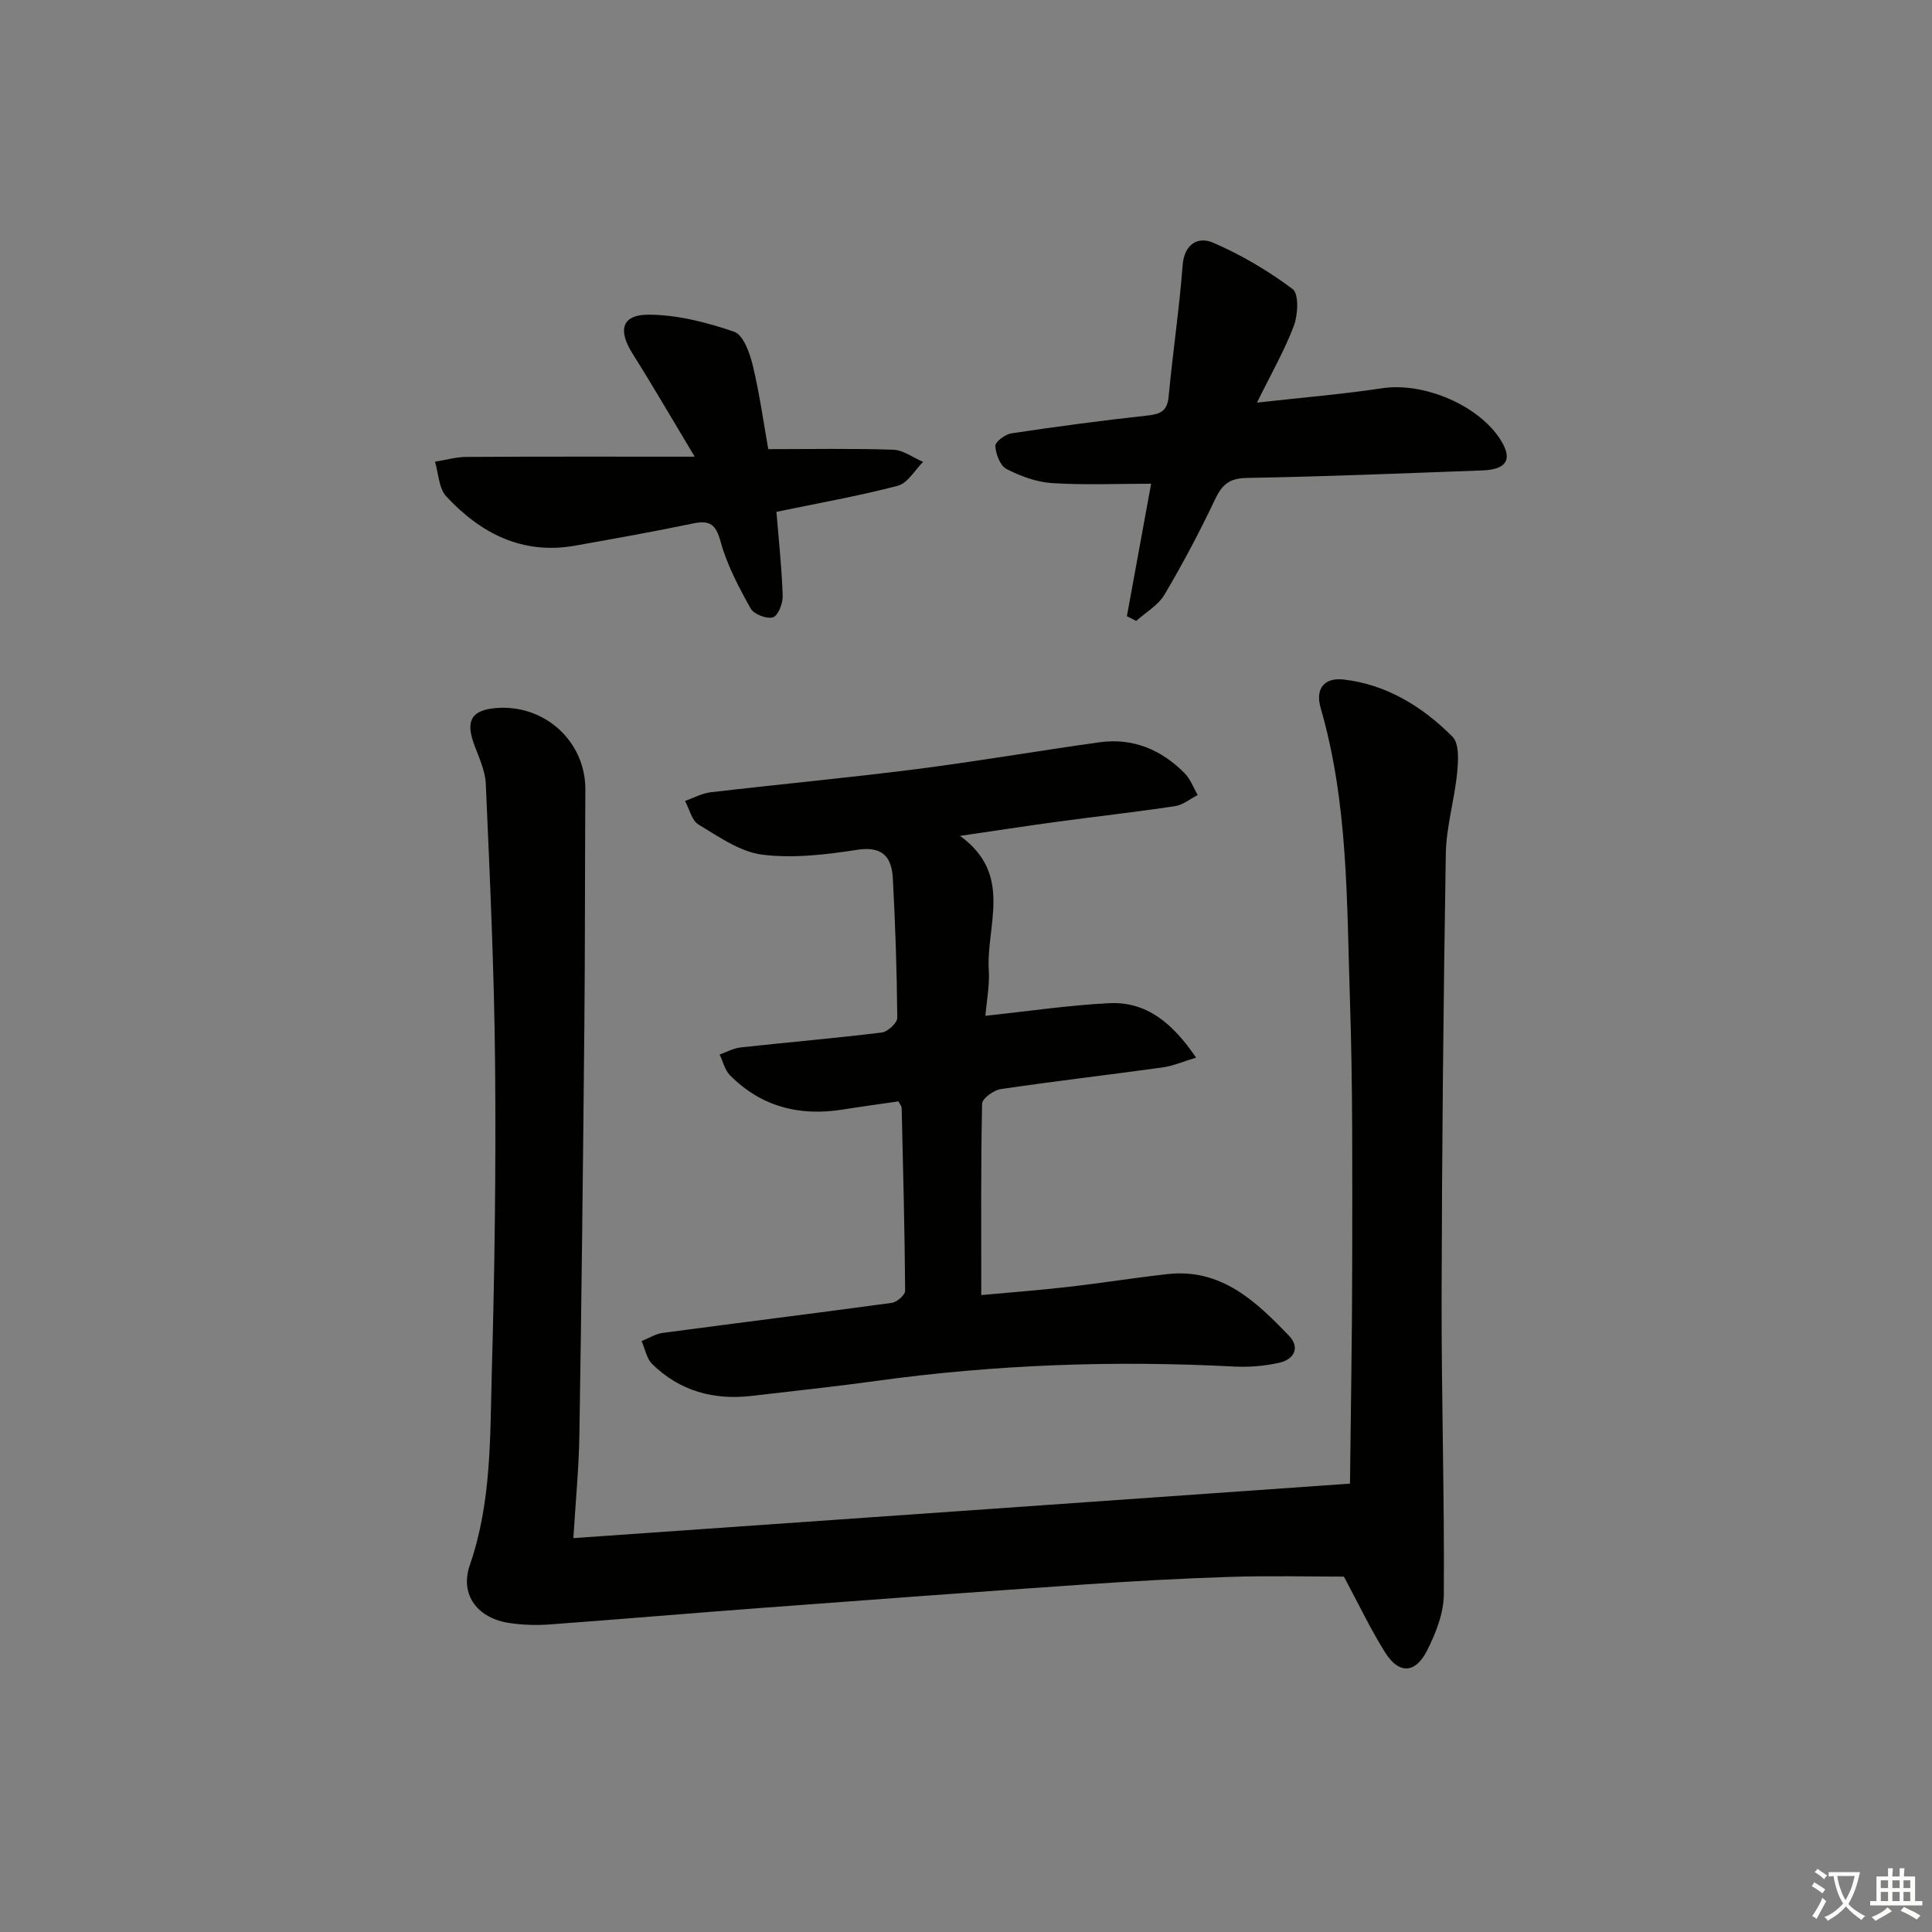 <svg enable-background="new 0 0 400 400" viewBox="0 0 400 400" xmlns="http://www.w3.org/2000/svg"><rect x="0" y="0" width="400" height="400" fill="#808080" stroke="none"/><path d="m377.9 391.2c-.2.3-.4.5-.6.8-.7-.6-1.4-1-2.2-1.5.2-.3.4-.5.5-.8.6.4 1.4.8 2.3 1.5zm-1.8 6.1c-.2-.2-.5-.4-.9-.6.4-.6.8-1.2 1.2-1.9s.7-1.3.9-1.9c.3.3.5.5.8.7-.7 1.3-1.4 2.6-2 3.7zm2.2-9c-.3.3-.5.5-.6.8-.6-.6-1.3-1.1-2-1.5.3-.3.5-.5.6-.7.6.5 1.3.9 2 1.4zm.3.2v-.9h2 4.5c-.3 1.3-.6 2.5-1 3.6s-.9 2.1-1.4 3c.4.5 1 1 1.6 1.4s1.2.8 1.9 1.1c-.3.2-.5.4-.8.8-.4-.3-1-.7-1.6-1.2s-1.2-1.1-1.6-1.6c-.5.6-1.1 1.1-1.7 1.6s-1.4.9-2.1 1.4c-.1-.3-.3-.5-.7-.8.6-.2 1.2-.5 1.9-1s1.4-1.1 2-1.8c-.5-.8-.9-1.6-1.2-2.5s-.6-2-.8-3.2c-.4.1-.7.1-1 .1zm2.5 2.7c.3 1 .7 1.7 1 2.2.3-.5.6-1.1 1-2s.6-1.9.9-3h-3.2-.4c.1.9.3 1.8.7 2.8z" fill="#fbfcfa"/><path d="m396.5 388.5v1.5 3.6h1.5v.9c-.4 0-1 0-1.7 0h-7.9c-.5 0-.9 0-1.2 0v-.9h1.3v-3.5c0-.7 0-1.2 0-1.6h2.4c0-.8 0-1.4 0-1.7h1c0 .3-.1.8-.1 1.7h1.5c0-.8 0-1.4 0-1.7h1c0 .3-.1.9-.1 1.7zm-8.2 9.2c-.2-.3-.5-.5-.8-.8.8-.3 1.4-.6 1.9-.9s1-.7 1.4-1.1c.3.3.6.5.9.8-1.6 1-2.8 1.6-3.4 2zm2.6-6.8v-1.6h-1.5v1.6zm0 2.7v-1.9h-1.5v1.9zm2.4-2.7v-1.6h-1.5v1.6zm0 2.7v-1.9h-1.5v1.9zm.2 2 .7-.8c.4.2.9.5 1.6.8s1.3.7 1.8 1c-.3.3-.5.6-.8.8-.4-.3-1.5-1-3.3-1.8zm2-4.7v-1.6h-1.4v1.6zm0 2.7v-1.9h-1.4v1.9z" fill="#fbfcfa"/><g fill="#010100"><path d="m279.5 307.17c.16-15.35.45-30.78.46-46.22.01-17.99.13-36-.47-53.98-.67-20.23-.33-40.61-6.06-60.38-1.16-4 .72-6.37 4.79-5.9 8.94 1.05 16.31 5.64 22.5 11.83 1.43 1.43 1.21 5.01.96 7.52-.55 5.6-2.25 11.14-2.34 16.72-.5 30.47-.8 60.94-.87 91.41-.05 20.63.59 41.27.46 61.9-.02 3.93-1.67 8.12-3.5 11.71-2.43 4.76-5.82 4.84-8.63.38-3.06-4.86-5.53-10.1-8.56-15.74-7.18 0-15.29-.2-23.38.05-10.13.32-20.26.89-30.37 1.58-22.22 1.53-44.44 3.17-66.66 4.84-14.75 1.1-29.5 2.37-44.25 3.45-2.64.19-5.35.08-7.97-.29-6.63-.92-10.5-5.76-8.33-12.04 4.51-13.05 4.17-26.53 4.54-39.92.6-21.3.88-42.63.68-63.94-.18-19.29-1.08-38.58-1.92-57.86-.12-2.85-1.54-5.68-2.52-8.46-1.66-4.73-.34-6.84 4.7-7.24 10.07-.79 18.49 6.97 18.43 16.89-.1 16.16-.05 32.33-.2 48.49-.27 28.31-.58 56.62-1.03 84.92-.11 7.09-.8 14.16-1.25 21.56 53.68-3.74 106.49-7.46 160.79-11.28z"/><path d="m186.02 228.03c-3.74.54-7.65 1.07-11.55 1.69-8.95 1.43-16.87-.58-23.34-7.1-1.07-1.08-1.44-2.84-2.14-4.29 1.45-.51 2.86-1.31 4.35-1.47 9.74-1.07 19.51-1.9 29.23-3.09 1.22-.15 3.21-1.99 3.2-3.04-.08-9.64-.4-19.28-.92-28.9-.24-4.37-2.11-6.7-7.35-5.89-6.49 1-13.25 1.82-19.68 1.01-4.6-.58-9-3.72-13.18-6.22-1.41-.84-1.9-3.22-2.81-4.9 1.77-.62 3.5-1.59 5.32-1.8 14.19-1.66 28.42-2.99 42.58-4.79 12.67-1.62 25.26-3.8 37.91-5.56 6.92-.96 12.8 1.53 17.63 6.41 1.2 1.21 1.82 3 2.7 4.52-1.57.79-3.07 2.06-4.72 2.3-8.21 1.23-16.46 2.15-24.69 3.27-6.22.84-12.43 1.81-19.8 2.88 11.1 8.02 5.37 18.51 5.96 27.85.19 3.09-.44 6.22-.7 9.4 8.84-.94 17.17-2.18 25.54-2.61 7.91-.41 13.25 4.22 18.08 11.27-2.7.81-4.75 1.72-6.89 2.02-11.18 1.55-22.4 2.85-33.57 4.5-1.46.22-3.83 1.95-3.85 3.02-.27 12.95-.17 25.9-.17 39.62 5.44-.5 11.64-.97 17.81-1.67 6.93-.79 13.82-1.9 20.75-2.67 11.13-1.24 18.31 5.64 25.17 12.78 2.34 2.44 1.01 4.89-2.01 5.57-3.03.68-6.25.95-9.36.79-24.81-1.3-49.52-.42-74.14 2.98-8.55 1.18-17.15 2.08-25.72 3.09-7.88.93-14.91-.98-20.63-6.59-1.16-1.14-1.48-3.14-2.19-4.75 1.46-.59 2.88-1.5 4.4-1.7 15.79-2.11 31.61-4.06 47.4-6.22 1.06-.14 2.77-1.64 2.76-2.49-.09-12.64-.43-25.27-.72-37.91-.01-.29-.29-.58-.66-1.31z"/><path d="m260.24 83.36c9.49-1.07 17.75-1.74 25.93-2.98 8.59-1.3 20.1 3.52 24.61 10.85 2.39 3.88 1.16 5.97-3.79 6.16-16.27.6-32.54 1.28-48.82 1.56-3.61.06-5.14 1.34-6.6 4.43-3.19 6.73-6.69 13.34-10.49 19.75-1.3 2.19-3.86 3.64-5.84 5.43-.64-.33-1.28-.65-1.93-.98 1.64-8.96 3.28-17.92 5.02-27.43-7.11 0-13.85.3-20.54-.13-3.21-.21-6.51-1.44-9.4-2.92-1.31-.67-2.23-3.08-2.32-4.75-.05-.85 2.04-2.44 3.33-2.63 9.34-1.4 18.72-2.66 28.11-3.68 2.74-.3 4.17-.9 4.45-3.96.84-9.06 2.2-18.07 2.89-27.14.34-4.54 3.3-5.99 6.27-4.71 5.83 2.5 11.42 5.82 16.5 9.61 1.31.98 1.13 5.27.29 7.53-1.88 5.04-4.62 9.8-7.67 15.99z"/><path d="m160.75 105.97c.48 5.88 1.11 11.62 1.3 17.38.05 1.54-.93 4.11-2 4.45-1.28.41-3.97-.62-4.63-1.81-2.45-4.4-4.89-8.98-6.21-13.79-.99-3.62-2.2-4.56-5.73-3.82-8.1 1.69-16.26 3.14-24.41 4.59-10.9 1.94-19.53-2.52-26.67-10.19-1.56-1.67-1.6-4.76-2.34-7.19 2.17-.34 4.34-.98 6.52-.99 15.24-.09 30.47-.05 47.25-.05-4.84-8.05-8.73-14.77-12.87-21.34-3.06-4.86-2.26-8.07 3.34-8.06 5.94.02 12.04 1.59 17.71 3.54 1.89.65 3.23 4.42 3.85 6.99 1.42 5.91 2.25 11.96 3.2 17.31 8.98 0 17.43-.17 25.86.12 2.09.07 4.13 1.64 6.2 2.52-1.73 1.7-3.19 4.4-5.23 4.94-8.13 2.13-16.43 3.59-25.14 5.4z"/></g></svg>